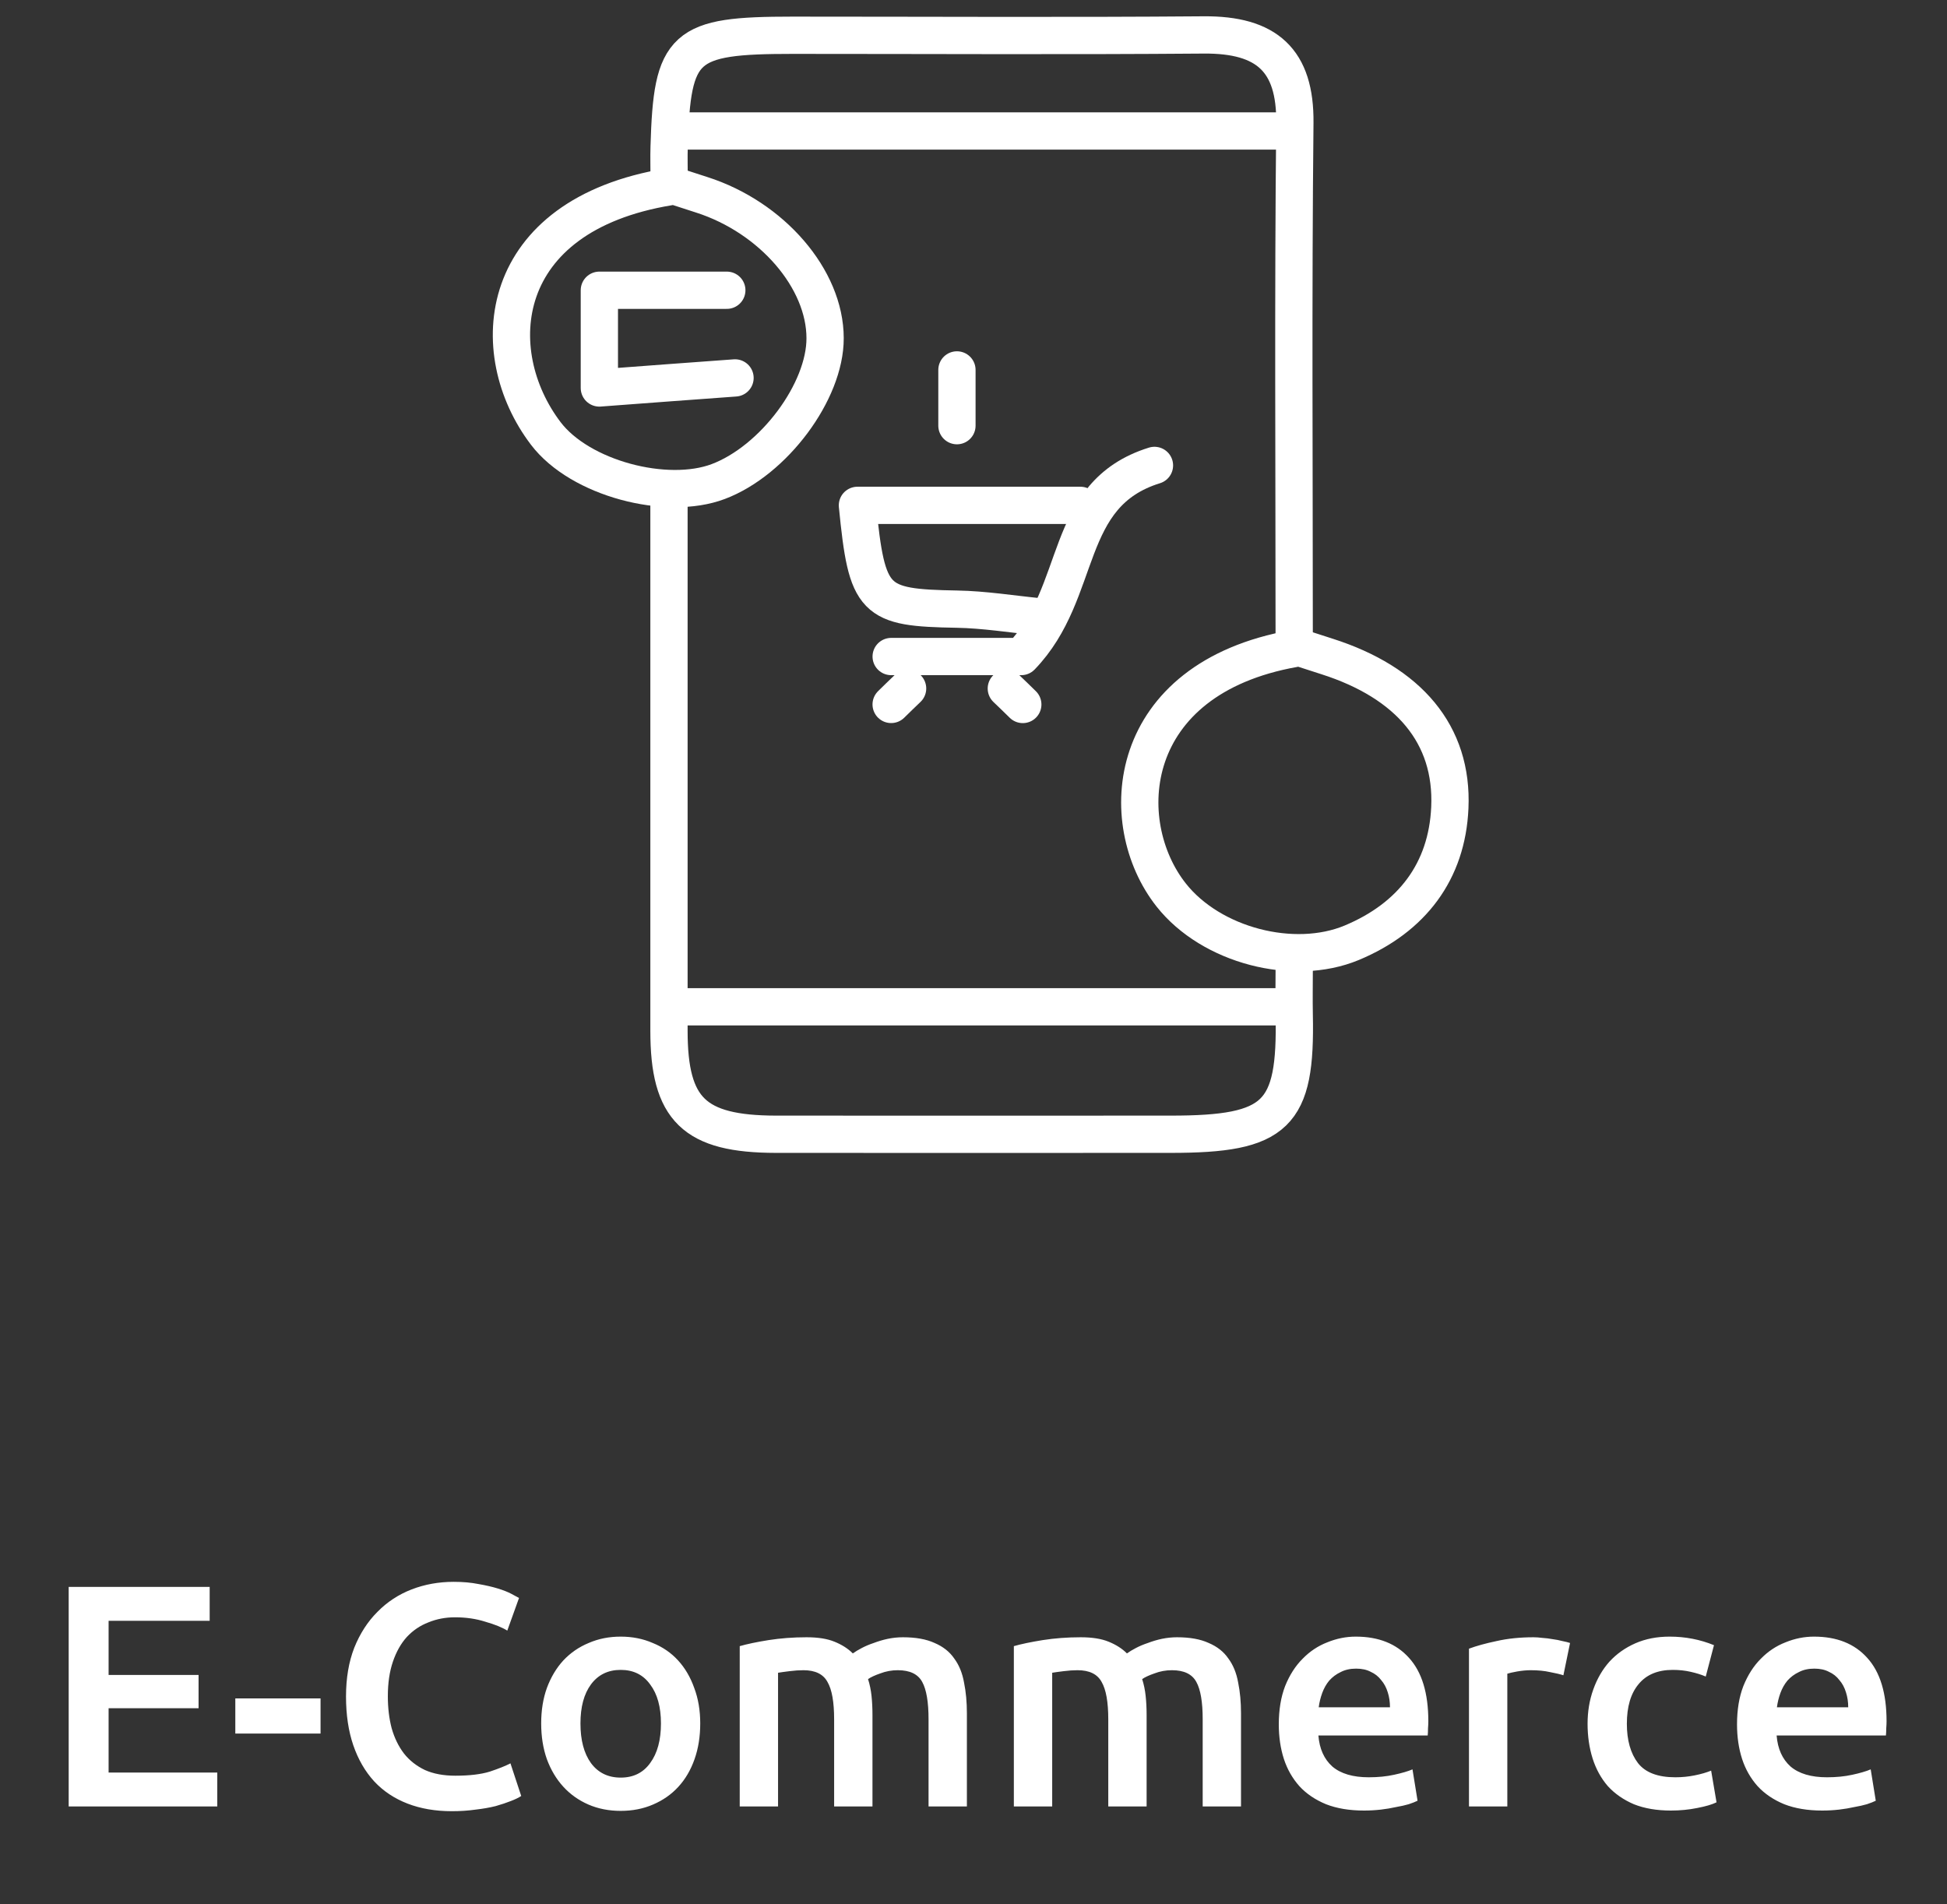 <svg width="91" height="89" viewBox="0 0 91 89" fill="none" xmlns="http://www.w3.org/2000/svg">
<rect x="0" y="0" width="91" height="89" fill="#333333" stroke="none"/>
<path d="M31.267 23.248C31.267 31.562 31.267 39.876 31.267 48.182C31.267 51.868 32.445 53.01 36.262 53.018C42.411 53.025 48.569 53.018 54.718 53.018C59.675 53.018 60.59 52.13 60.49 47.435C60.475 46.689 60.49 45.95 60.49 45.204" stroke="white" stroke-width="1.742" stroke-linecap="round" stroke-linejoin="round"/>
<path d="M60.489 29.94C60.489 21.873 60.436 13.813 60.52 5.745C60.551 2.812 59.204 1.611 56.264 1.633C49.853 1.685 43.45 1.648 37.039 1.648C31.936 1.648 31.413 2.118 31.274 6.857C31.259 7.35 31.274 7.85 31.274 8.342" stroke="white" stroke-width="1.742" stroke-linecap="round" stroke-linejoin="round"/>
<path d="M32.037 6.122H59.721" stroke="white" stroke-width="1.742" stroke-linecap="round" stroke-linejoin="round"/>
<path d="M32.037 47.06H59.721" stroke="white" stroke-width="1.742" stroke-linecap="round" stroke-linejoin="round"/>
<path d="M50.496 23.622H40.075C40.521 28.144 40.829 28.405 44.724 28.473C46.009 28.495 47.286 28.704 48.572 28.831" stroke="white" stroke-width="1.742" stroke-linecap="round" stroke-linejoin="round"/>
<path d="M31.268 8.732C23.14 10.068 22.609 16.449 25.511 20.263C27.112 22.367 31.152 23.419 33.569 22.509C36.163 21.531 38.572 18.3 38.564 15.807C38.564 13.039 36.078 10.158 32.799 9.106C32.415 8.979 32.03 8.859 31.645 8.732" stroke="white" stroke-width="1.742" stroke-linecap="round" stroke-linejoin="round"/>
<path d="M60.49 30.314C52.532 31.724 52.063 38.448 54.741 41.836C56.611 44.202 60.467 45.195 63.176 44.068C66.001 42.889 67.632 40.724 67.763 37.754C67.917 34.321 65.832 31.903 62.03 30.687C61.645 30.56 61.26 30.44 60.875 30.314" stroke="white" stroke-width="1.742" stroke-linecap="round" stroke-linejoin="round"/>
<path d="M33.97 13.567H28.013V18.135C30.275 17.963 32.315 17.814 34.354 17.665" stroke="white" stroke-width="1.742" stroke-linecap="round" stroke-linejoin="round"/>
<path d="M53.958 21.755C49.61 23.106 50.672 27.643 47.732 30.688H41.652" stroke="white" stroke-width="1.742" stroke-linecap="round" stroke-linejoin="round"/>
<path d="M44.726 17.291V19.897" stroke="white" stroke-width="1.742" stroke-linecap="round" stroke-linejoin="round"/>
<path d="M42.42 32.181C42.166 32.427 41.905 32.673 41.651 32.927" stroke="white" stroke-width="1.742" stroke-linecap="round" stroke-linejoin="round"/>
<path d="M47.034 32.183C47.288 32.429 47.55 32.675 47.804 32.929" stroke="white" stroke-width="1.742" stroke-linecap="round" stroke-linejoin="round"/>
<path d="M3.21 84.438V74.176H9.8V75.76H5.076V78.292H9.281V79.847H5.076V82.853H10.155V84.438H3.21ZM10.998 79.388H14.982V81.032H10.998V79.388ZM21.118 84.66C20.348 84.66 19.657 84.541 19.045 84.304C18.433 84.067 17.915 83.722 17.491 83.268C17.066 82.804 16.74 82.241 16.513 81.58C16.286 80.918 16.172 80.158 16.172 79.299C16.172 78.44 16.301 77.68 16.558 77.019C16.824 76.357 17.184 75.799 17.639 75.345C18.093 74.881 18.626 74.531 19.238 74.294C19.85 74.057 20.506 73.939 21.207 73.939C21.632 73.939 22.017 73.973 22.362 74.042C22.708 74.102 23.009 74.171 23.265 74.25C23.522 74.329 23.735 74.412 23.902 74.501C24.07 74.59 24.189 74.654 24.258 74.694L23.71 76.219C23.473 76.071 23.132 75.933 22.688 75.805C22.254 75.666 21.78 75.597 21.267 75.597C20.822 75.597 20.408 75.676 20.023 75.834C19.638 75.982 19.302 76.209 19.016 76.515C18.739 76.821 18.522 77.206 18.364 77.67C18.206 78.134 18.127 78.672 18.127 79.284C18.127 79.827 18.186 80.326 18.305 80.78C18.433 81.234 18.626 81.629 18.882 81.965C19.139 82.29 19.465 82.547 19.86 82.735C20.255 82.912 20.729 83.001 21.281 83.001C21.943 83.001 22.481 82.937 22.895 82.809C23.31 82.67 23.631 82.542 23.858 82.424L24.361 83.949C24.243 84.028 24.08 84.107 23.873 84.186C23.675 84.265 23.438 84.344 23.162 84.423C22.886 84.492 22.575 84.546 22.229 84.586C21.884 84.635 21.513 84.66 21.118 84.66ZM32.728 80.558C32.728 81.17 32.639 81.728 32.461 82.231C32.284 82.735 32.032 83.164 31.706 83.519C31.38 83.875 30.985 84.151 30.521 84.349C30.067 84.546 29.564 84.645 29.011 84.645C28.458 84.645 27.955 84.546 27.501 84.349C27.047 84.151 26.657 83.875 26.331 83.519C26.005 83.164 25.748 82.735 25.561 82.231C25.383 81.728 25.294 81.17 25.294 80.558C25.294 79.946 25.383 79.393 25.561 78.899C25.748 78.396 26.005 77.966 26.331 77.611C26.666 77.256 27.061 76.984 27.515 76.797C27.97 76.599 28.468 76.5 29.011 76.5C29.554 76.5 30.052 76.599 30.507 76.797C30.971 76.984 31.366 77.256 31.691 77.611C32.017 77.966 32.269 78.396 32.447 78.899C32.634 79.393 32.728 79.946 32.728 80.558ZM30.892 80.558C30.892 79.788 30.724 79.181 30.388 78.736C30.062 78.282 29.603 78.055 29.011 78.055C28.419 78.055 27.955 78.282 27.619 78.736C27.293 79.181 27.13 79.788 27.13 80.558C27.13 81.338 27.293 81.955 27.619 82.409C27.955 82.863 28.419 83.09 29.011 83.09C29.603 83.09 30.062 82.863 30.388 82.409C30.724 81.955 30.892 81.338 30.892 80.558ZM38.986 80.365C38.986 79.556 38.883 78.973 38.675 78.618C38.478 78.253 38.103 78.07 37.55 78.07C37.353 78.07 37.136 78.085 36.899 78.115C36.662 78.144 36.484 78.169 36.365 78.189V84.438H34.574V76.945C34.919 76.846 35.368 76.752 35.921 76.663C36.484 76.575 37.076 76.53 37.698 76.53C38.231 76.53 38.666 76.599 39.001 76.737C39.347 76.876 39.633 77.058 39.86 77.285C39.969 77.206 40.107 77.122 40.275 77.034C40.443 76.945 40.63 76.866 40.837 76.797C41.045 76.718 41.262 76.653 41.489 76.604C41.726 76.555 41.963 76.53 42.2 76.53C42.802 76.53 43.296 76.619 43.681 76.797C44.075 76.964 44.382 77.206 44.599 77.522C44.826 77.828 44.979 78.203 45.058 78.648C45.147 79.082 45.191 79.561 45.191 80.084V84.438H43.399V80.365C43.399 79.556 43.3 78.973 43.103 78.618C42.906 78.253 42.526 78.07 41.963 78.07C41.677 78.07 41.405 78.12 41.148 78.218C40.892 78.307 40.699 78.396 40.571 78.485C40.65 78.731 40.704 78.993 40.734 79.269C40.763 79.546 40.778 79.842 40.778 80.158V84.438H38.986V80.365ZM51.799 80.365C51.799 79.556 51.695 78.973 51.488 78.618C51.29 78.253 50.915 78.07 50.362 78.07C50.165 78.07 49.948 78.085 49.711 78.115C49.474 78.144 49.296 78.169 49.178 78.189V84.438H47.386V76.945C47.732 76.846 48.181 76.752 48.734 76.663C49.296 76.575 49.889 76.53 50.511 76.53C51.044 76.53 51.478 76.599 51.814 76.737C52.159 76.876 52.445 77.058 52.672 77.285C52.781 77.206 52.919 77.122 53.087 77.034C53.255 76.945 53.443 76.866 53.65 76.797C53.857 76.718 54.074 76.653 54.301 76.604C54.538 76.555 54.775 76.53 55.012 76.53C55.614 76.53 56.108 76.619 56.493 76.797C56.888 76.964 57.194 77.206 57.411 77.522C57.638 77.828 57.791 78.203 57.87 78.648C57.959 79.082 58.003 79.561 58.003 80.084V84.438H56.212V80.365C56.212 79.556 56.113 78.973 55.915 78.618C55.718 78.253 55.338 78.07 54.775 78.07C54.489 78.07 54.217 78.12 53.961 78.218C53.704 78.307 53.512 78.396 53.383 78.485C53.462 78.731 53.517 78.993 53.546 79.269C53.576 79.546 53.591 79.842 53.591 80.158V84.438H51.799V80.365ZM59.769 80.602C59.769 79.921 59.868 79.324 60.065 78.811C60.272 78.297 60.544 77.873 60.88 77.537C61.215 77.192 61.6 76.935 62.035 76.767C62.469 76.589 62.913 76.5 63.367 76.5C64.433 76.5 65.263 76.831 65.855 77.493C66.457 78.154 66.758 79.141 66.758 80.454C66.758 80.553 66.753 80.666 66.743 80.795C66.743 80.913 66.739 81.022 66.729 81.121H61.62C61.669 81.743 61.886 82.226 62.272 82.572C62.666 82.907 63.234 83.075 63.974 83.075C64.409 83.075 64.804 83.036 65.159 82.957C65.524 82.878 65.811 82.794 66.018 82.705L66.255 84.171C66.156 84.22 66.018 84.275 65.84 84.334C65.672 84.383 65.475 84.428 65.248 84.467C65.031 84.516 64.794 84.556 64.537 84.586C64.28 84.615 64.019 84.63 63.752 84.63C63.071 84.63 62.479 84.531 61.975 84.334C61.472 84.126 61.057 83.845 60.731 83.49C60.406 83.124 60.164 82.7 60.006 82.216C59.848 81.723 59.769 81.185 59.769 80.602ZM64.966 79.803C64.966 79.556 64.932 79.324 64.863 79.107C64.794 78.88 64.69 78.687 64.552 78.529C64.424 78.361 64.261 78.233 64.063 78.144C63.876 78.045 63.649 77.996 63.382 77.996C63.106 77.996 62.864 78.05 62.657 78.159C62.449 78.258 62.272 78.391 62.123 78.559C61.985 78.727 61.877 78.919 61.798 79.136C61.719 79.353 61.664 79.576 61.635 79.803H64.966ZM73.071 78.307C72.923 78.258 72.715 78.208 72.449 78.159C72.192 78.1 71.891 78.07 71.546 78.07C71.348 78.07 71.136 78.09 70.909 78.129C70.692 78.169 70.539 78.203 70.45 78.233V84.438H68.658V77.063C69.004 76.935 69.433 76.816 69.946 76.708C70.469 76.589 71.047 76.53 71.679 76.53C71.797 76.53 71.936 76.54 72.093 76.56C72.251 76.57 72.409 76.589 72.567 76.619C72.725 76.639 72.878 76.668 73.026 76.708C73.174 76.737 73.293 76.767 73.382 76.797L73.071 78.307ZM74.201 80.573C74.201 80 74.29 79.467 74.467 78.973C74.645 78.47 74.897 78.035 75.223 77.67C75.558 77.305 75.963 77.019 76.437 76.811C76.911 76.604 77.444 76.5 78.036 76.5C78.767 76.5 79.458 76.634 80.109 76.9L79.724 78.366C79.517 78.277 79.28 78.203 79.013 78.144C78.757 78.085 78.48 78.055 78.184 78.055C77.483 78.055 76.95 78.277 76.585 78.722C76.22 79.156 76.037 79.773 76.037 80.573C76.037 81.343 76.21 81.955 76.555 82.409C76.901 82.853 77.483 83.075 78.303 83.075C78.609 83.075 78.91 83.046 79.206 82.986C79.502 82.927 79.759 82.853 79.976 82.764L80.228 84.245C80.03 84.344 79.729 84.433 79.324 84.511C78.93 84.591 78.52 84.63 78.095 84.63C77.434 84.63 76.856 84.531 76.363 84.334C75.879 84.126 75.474 83.845 75.149 83.49C74.833 83.124 74.596 82.695 74.438 82.201C74.28 81.698 74.201 81.155 74.201 80.573ZM81.186 80.602C81.186 79.921 81.284 79.324 81.482 78.811C81.689 78.297 81.96 77.873 82.296 77.537C82.632 77.192 83.017 76.935 83.451 76.767C83.885 76.589 84.33 76.5 84.784 76.5C85.85 76.5 86.679 76.831 87.272 77.493C87.874 78.154 88.175 79.141 88.175 80.454C88.175 80.553 88.17 80.666 88.16 80.795C88.16 80.913 88.155 81.022 88.145 81.121H83.037C83.086 81.743 83.303 82.226 83.688 82.572C84.083 82.907 84.65 83.075 85.391 83.075C85.825 83.075 86.22 83.036 86.576 82.957C86.941 82.878 87.227 82.794 87.434 82.705L87.671 84.171C87.573 84.22 87.434 84.275 87.257 84.334C87.089 84.383 86.891 84.428 86.664 84.467C86.447 84.516 86.21 84.556 85.954 84.586C85.697 84.615 85.435 84.63 85.169 84.63C84.488 84.63 83.895 84.531 83.392 84.334C82.888 84.126 82.474 83.845 82.148 83.49C81.822 83.124 81.58 82.7 81.422 82.216C81.264 81.723 81.186 81.185 81.186 80.602ZM86.383 79.803C86.383 79.556 86.349 79.324 86.279 79.107C86.21 78.88 86.107 78.687 85.968 78.529C85.84 78.361 85.677 78.233 85.48 78.144C85.292 78.045 85.065 77.996 84.799 77.996C84.522 77.996 84.28 78.05 84.073 78.159C83.866 78.258 83.688 78.391 83.54 78.559C83.402 78.727 83.293 78.919 83.214 79.136C83.135 79.353 83.081 79.576 83.051 79.803H86.383Z" fill="white"/>
</svg>
